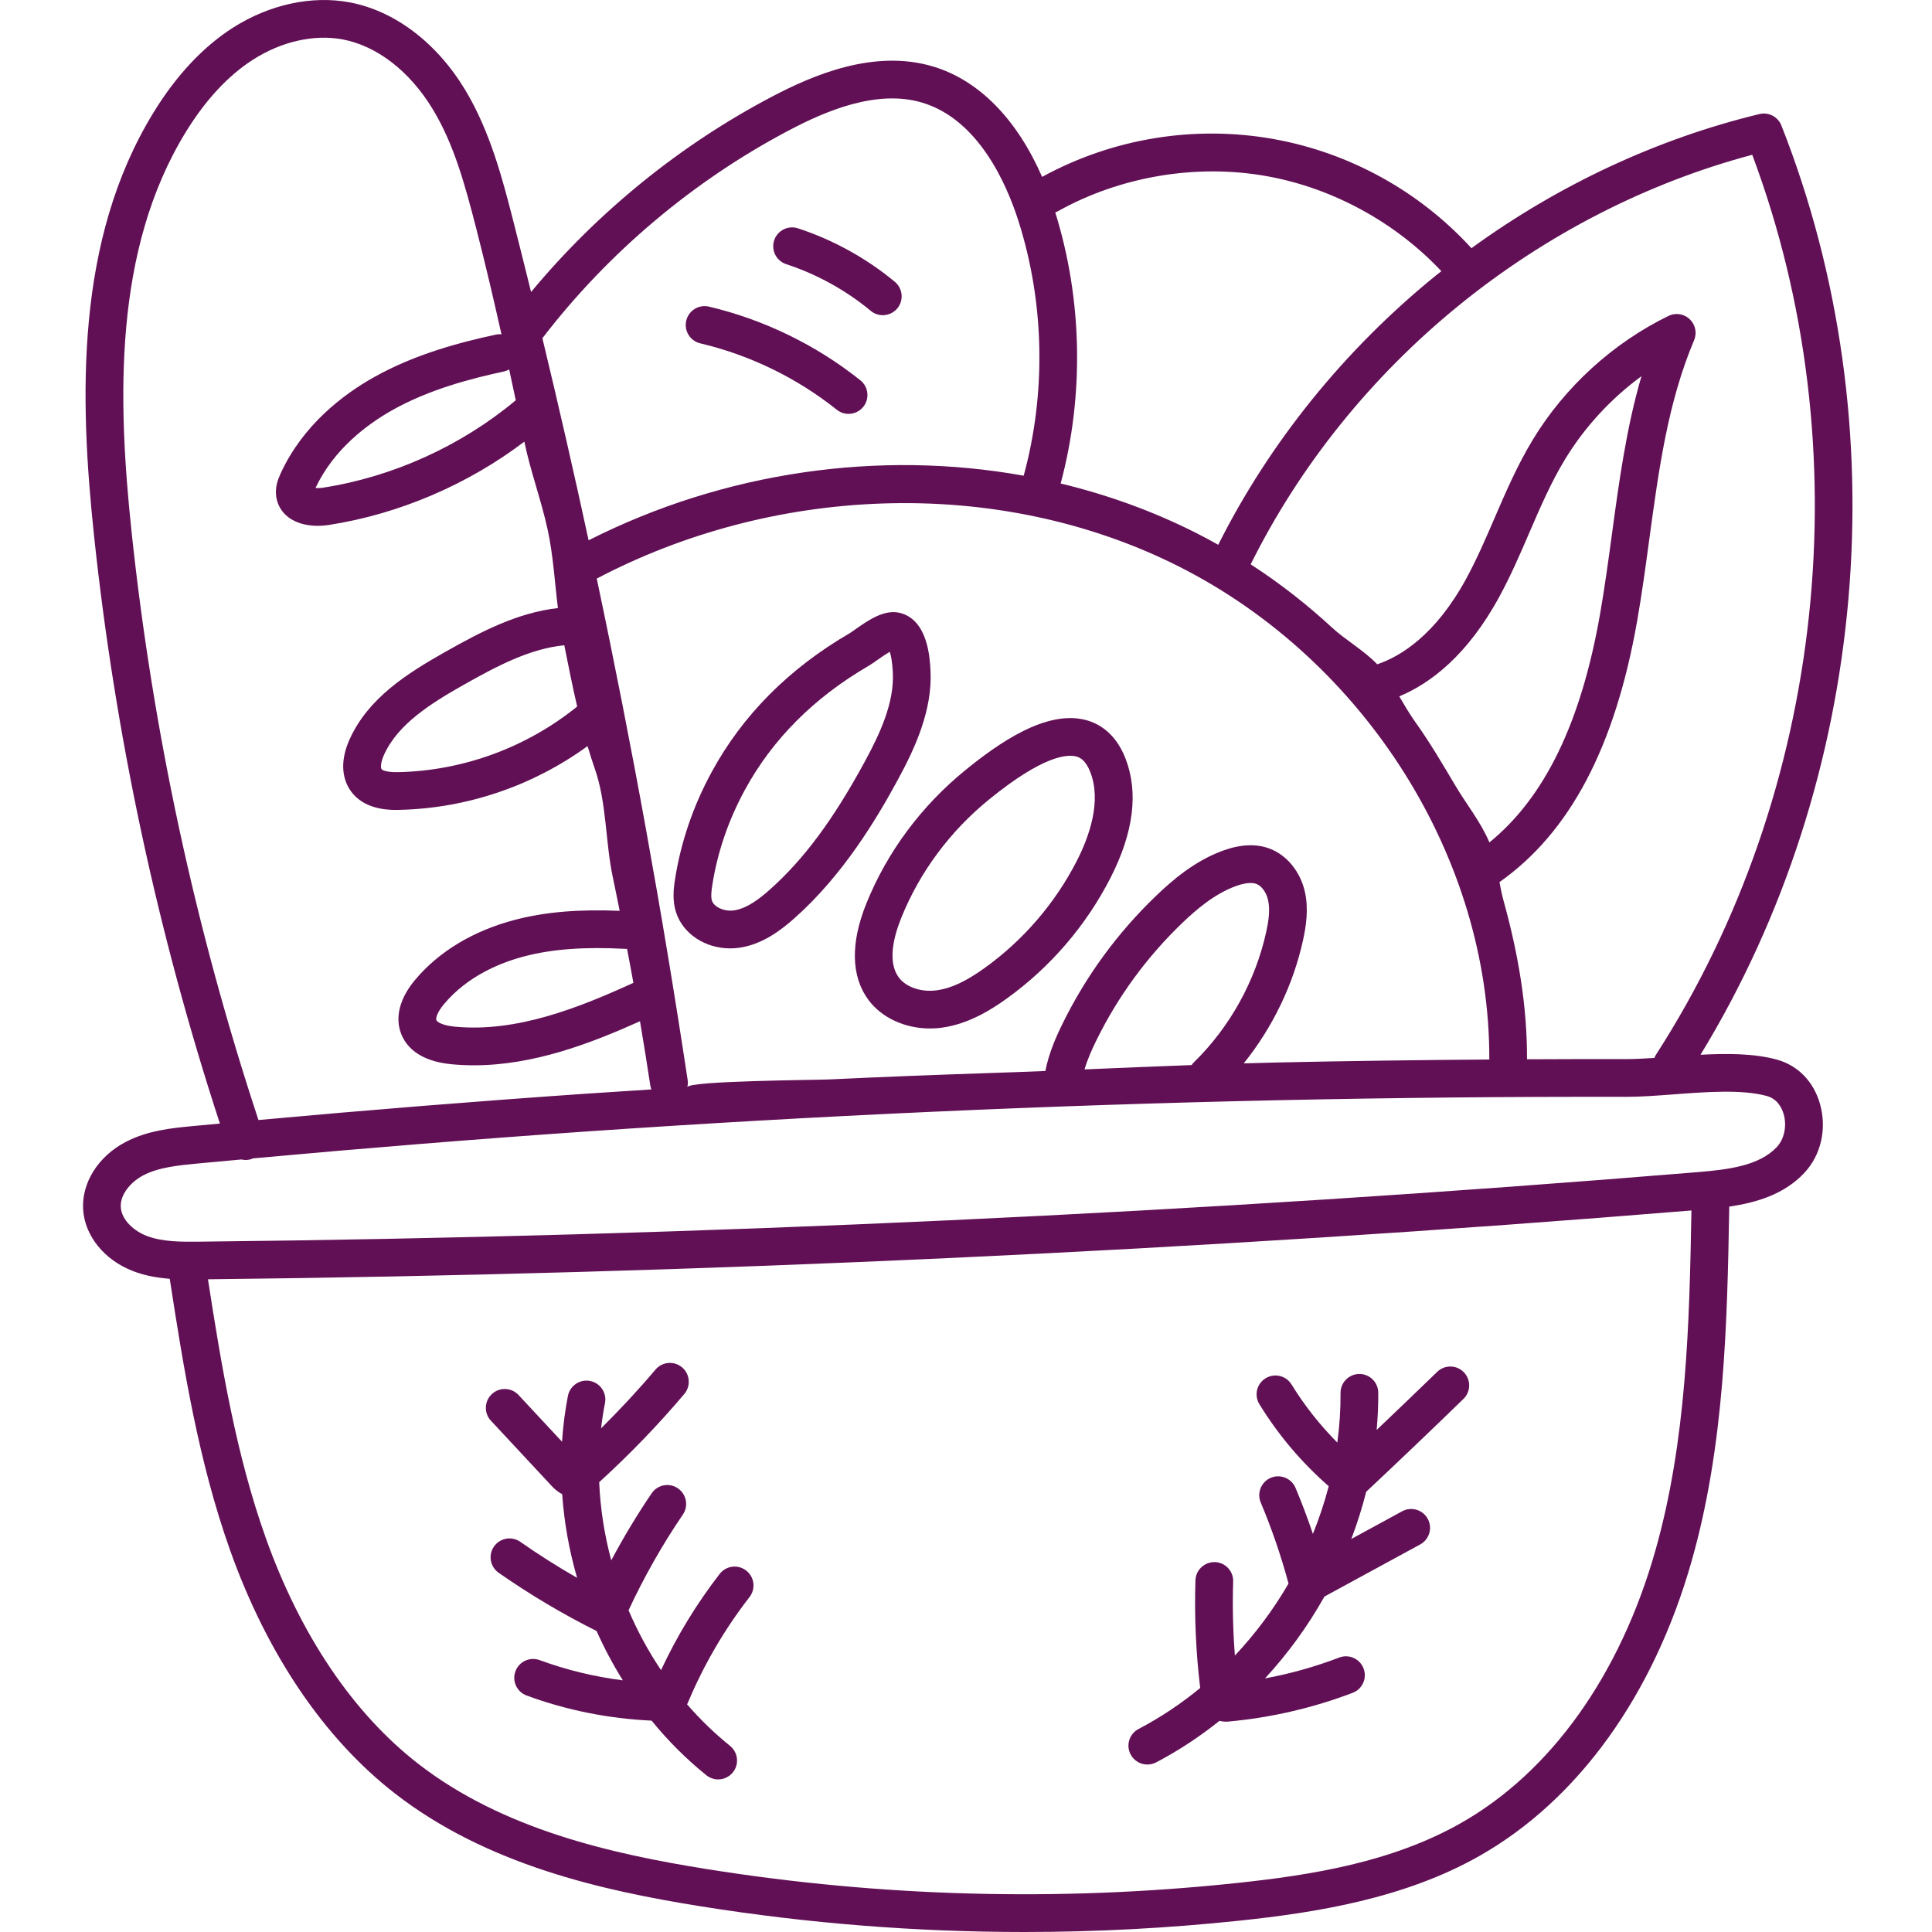 <svg width="50" height="50" viewBox="0 0 50 50" fill="none" xmlns="http://www.w3.org/2000/svg">
<path d="M45.989 27.424C45.405 27.262 44.7 27.26 44.009 27.297C48.357 20.172 49.168 11.018 46.102 3.247C46.013 3.021 45.77 2.895 45.533 2.952C42.895 3.589 40.34 4.781 38.081 6.423C36.737 4.953 34.934 3.954 32.968 3.6C30.92 3.231 28.794 3.579 26.97 4.578C26.317 3.084 25.339 2.082 24.158 1.724C22.624 1.26 21.041 1.944 19.983 2.499C17.604 3.748 15.463 5.487 13.744 7.557C13.591 6.935 13.435 6.313 13.277 5.693C13.016 4.676 12.692 3.411 12.04 2.328C11.303 1.105 10.213 0.279 9.048 0.061C8.068 -0.124 6.966 0.117 6.024 0.72C5.254 1.213 4.565 1.949 3.976 2.907C1.945 6.212 2.056 10.297 2.433 13.857C2.98 19.022 4.076 24.139 5.691 29.078C5.463 29.099 5.233 29.119 5.005 29.141C4.452 29.194 3.824 29.254 3.25 29.555C2.537 29.929 2.106 30.618 2.152 31.31C2.197 31.987 2.701 32.608 3.436 32.893C3.752 33.016 4.076 33.071 4.393 33.095C4.753 35.433 5.143 37.839 5.956 40.124C6.917 42.82 8.393 44.996 10.225 46.418C12.592 48.254 15.557 48.924 18.146 49.337C20.914 49.779 23.709 50 26.508 50C28.364 50 30.223 49.902 32.073 49.707C34.057 49.498 36.347 49.135 38.294 48.028C40.847 46.577 42.795 43.867 43.78 40.398C44.633 37.394 44.7 34.261 44.753 31.227C45.483 31.119 46.182 30.902 46.698 30.352C47.127 29.894 47.282 29.214 47.103 28.576C46.94 27.995 46.534 27.575 45.989 27.424ZM45.348 4.006C48.19 11.595 47.249 20.478 42.858 27.294C42.84 27.322 42.826 27.35 42.815 27.379C42.553 27.396 42.303 27.409 42.079 27.41C41.228 27.408 40.374 27.41 39.519 27.414C39.524 26.015 39.285 24.66 38.913 23.315C38.869 23.155 38.837 22.992 38.806 22.829C40.631 21.543 41.798 19.329 42.371 16.061C42.493 15.363 42.59 14.65 42.683 13.961C42.931 12.138 43.164 10.415 43.843 8.805C43.923 8.617 43.877 8.4 43.729 8.26C43.581 8.12 43.362 8.087 43.18 8.176C41.743 8.877 40.495 10.015 39.667 11.382C39.272 12.034 38.971 12.731 38.68 13.405C38.454 13.929 38.22 14.471 37.949 14.97C37.146 16.447 36.235 16.992 35.643 17.192C35.3 16.832 34.826 16.569 34.466 16.236C33.814 15.634 33.112 15.087 32.368 14.605C33.632 12.057 35.493 9.741 37.77 7.892C40.019 6.066 42.631 4.728 45.348 4.006ZM38.541 21.791C38.319 21.268 37.953 20.818 37.665 20.332C37.339 19.783 37.011 19.223 36.639 18.702C36.476 18.473 36.344 18.245 36.213 18.022C37.014 17.688 37.976 16.966 38.806 15.437C39.099 14.898 39.342 14.336 39.576 13.792C39.867 13.119 40.141 12.483 40.502 11.889C41.008 11.055 41.689 10.317 42.481 9.736C42.088 11.079 41.9 12.472 41.716 13.83C41.624 14.51 41.528 15.214 41.409 15.893C40.917 18.7 39.978 20.638 38.545 21.802C38.544 21.798 38.543 21.794 38.541 21.791ZM27.373 5.47C28.992 4.563 30.969 4.231 32.795 4.561C34.495 4.868 36.117 5.756 37.302 7.018C37.253 7.057 37.203 7.095 37.155 7.134C34.791 9.054 32.854 11.455 31.528 14.099C31.338 13.992 31.146 13.888 30.95 13.79C29.839 13.229 28.663 12.804 27.45 12.513C28.061 10.231 28.013 7.751 27.31 5.497C27.331 5.489 27.352 5.481 27.373 5.47ZM30.51 14.661C35.338 17.098 38.563 22.223 38.543 27.42C36.705 27.433 34.865 27.458 33.042 27.497C32.758 27.504 32.473 27.511 32.188 27.52C32.935 26.591 33.471 25.483 33.724 24.324C33.798 23.985 33.87 23.538 33.773 23.091C33.657 22.561 33.304 22.127 32.853 21.96C32.51 21.833 32.109 21.849 31.662 22.01C30.926 22.274 30.344 22.776 29.919 23.184C28.922 24.14 28.107 25.254 27.498 26.494C27.325 26.846 27.143 27.26 27.054 27.717C26.535 27.738 26.017 27.758 25.499 27.774C24.148 27.819 22.798 27.872 21.448 27.936C21.084 27.953 17.828 27.97 17.788 28.135C17.802 28.075 17.806 28.012 17.796 27.947C17.142 23.619 16.355 19.281 15.444 14.974C17.692 13.792 20.233 13.121 22.813 13.031C25.546 12.935 28.207 13.499 30.51 14.661ZM30.839 27.564C29.917 27.598 28.993 27.637 28.068 27.676C28.146 27.409 28.262 27.153 28.374 26.925C28.933 25.787 29.681 24.766 30.595 23.888C30.95 23.548 31.429 23.131 31.992 22.929C32.214 22.85 32.394 22.831 32.514 22.875C32.652 22.927 32.775 23.097 32.819 23.3C32.876 23.56 32.826 23.858 32.77 24.115C32.493 25.382 31.831 26.579 30.904 27.486C30.879 27.51 30.857 27.536 30.839 27.564ZM16.228 24.556C16.284 24.849 16.34 25.142 16.392 25.436C14.99 26.077 13.375 26.724 11.774 26.57C11.458 26.54 11.313 26.452 11.293 26.4C11.275 26.354 11.311 26.202 11.486 25.992C12.101 25.253 12.966 24.907 13.583 24.747C14.302 24.56 15.133 24.5 16.198 24.557C16.208 24.558 16.218 24.556 16.228 24.556ZM14.604 16.699L14.604 16.699C14.71 17.231 14.815 17.761 14.937 18.285C13.633 19.34 12.001 19.943 10.323 19.983C9.948 19.992 9.88 19.913 9.874 19.904C9.853 19.876 9.842 19.749 9.937 19.538C10.296 18.737 11.155 18.201 12.004 17.721C12.868 17.233 13.716 16.787 14.604 16.699ZM20.437 3.364C21.342 2.888 22.684 2.298 23.875 2.659C25.327 3.098 26.055 4.768 26.359 5.725C27.032 7.838 27.077 10.171 26.493 12.311C22.756 11.638 18.747 12.204 15.233 13.983C14.855 12.233 14.455 10.489 14.037 8.753C15.744 6.53 17.955 4.667 20.437 3.364ZM13.177 9.56C13.235 9.826 13.291 10.092 13.348 10.359C11.94 11.536 10.178 12.338 8.367 12.62C8.289 12.632 8.22 12.633 8.165 12.629C8.638 11.624 9.503 10.981 10.15 10.616C11.117 10.072 12.203 9.795 13.041 9.614C13.091 9.603 13.136 9.583 13.177 9.56ZM3.404 13.754C3.045 10.357 2.931 6.474 4.808 3.418C5.319 2.586 5.905 1.955 6.551 1.542C7.285 1.072 8.13 0.882 8.868 1.02C9.759 1.188 10.61 1.848 11.203 2.832C11.739 3.721 12.019 4.721 12.331 5.936C12.562 6.838 12.775 7.744 12.978 8.652C12.931 8.648 12.883 8.649 12.835 8.659C11.93 8.855 10.752 9.157 9.671 9.766C8.89 10.205 7.839 10.994 7.261 12.257C7.187 12.419 7.116 12.616 7.148 12.848C7.178 13.069 7.291 13.258 7.473 13.393C7.706 13.565 7.996 13.608 8.224 13.608C8.345 13.608 8.449 13.596 8.517 13.585C10.332 13.302 12.101 12.543 13.57 11.43C13.729 12.201 14.002 12.925 14.172 13.702C14.319 14.376 14.354 15.06 14.439 15.736C13.391 15.857 12.461 16.341 11.523 16.871C10.533 17.431 9.526 18.068 9.046 19.138C8.816 19.648 8.829 20.122 9.079 20.473C9.398 20.919 9.961 20.961 10.245 20.961C10.284 20.961 10.318 20.96 10.346 20.959C12.094 20.918 13.797 20.335 15.206 19.309C15.264 19.504 15.325 19.698 15.392 19.89C15.701 20.766 15.666 21.789 15.858 22.695C15.92 22.987 15.978 23.28 16.037 23.572C14.968 23.528 14.106 23.602 13.338 23.802C12.254 24.084 11.354 24.625 10.736 25.367C10.342 25.84 10.217 26.334 10.383 26.758C10.507 27.071 10.831 27.46 11.68 27.542C11.876 27.561 12.07 27.57 12.264 27.57C13.798 27.57 15.264 27.014 16.563 26.43C16.657 26.985 16.747 27.541 16.83 28.093C16.836 28.128 16.845 28.162 16.858 28.194C16.287 28.23 15.717 28.267 15.148 28.306C12.339 28.5 9.502 28.729 6.689 28.986C5.057 24.047 3.952 18.925 3.404 13.754ZM42.84 40.132C41.926 43.352 40.14 45.855 37.812 47.179C36.025 48.194 33.949 48.528 31.971 48.736C27.419 49.216 22.82 49.094 18.3 48.373C15.833 47.979 13.016 47.348 10.823 45.646C9.139 44.339 7.774 42.316 6.876 39.796C6.111 37.648 5.729 35.35 5.382 33.108C18.143 32.97 31.056 32.37 43.774 31.327C43.722 34.262 43.648 37.286 42.84 40.132ZM45.986 29.683C45.533 30.166 44.755 30.267 43.931 30.335C31.098 31.393 18.062 31.999 5.186 32.134C4.705 32.139 4.207 32.145 3.789 31.982C3.485 31.865 3.149 31.584 3.126 31.245C3.103 30.899 3.409 30.575 3.703 30.42C4.108 30.208 4.612 30.16 5.098 30.113C5.48 30.077 5.864 30.042 6.248 30.007C6.283 30.015 6.318 30.02 6.355 30.02C6.406 30.02 6.459 30.012 6.511 29.995C6.523 29.991 6.533 29.984 6.544 29.979C9.427 29.715 12.336 29.479 15.216 29.28C21.13 28.873 27.135 28.602 33.063 28.474C36.052 28.409 39.085 28.38 42.077 28.386C42.459 28.387 42.875 28.355 43.317 28.322C44.148 28.259 45.089 28.188 45.728 28.365C46.013 28.444 46.123 28.697 46.163 28.84C46.247 29.141 46.176 29.48 45.986 29.683Z" fill="#621055"/>
<path d="M22.135 16.288C22.074 16.331 22.012 16.375 21.982 16.392C20.417 17.304 19.22 18.507 18.424 19.969C17.941 20.853 17.621 21.79 17.47 22.752C17.427 23.023 17.401 23.314 17.495 23.608C17.675 24.17 18.253 24.544 18.896 24.544C18.975 24.544 19.055 24.539 19.136 24.527C19.734 24.44 20.213 24.072 20.563 23.761C21.826 22.64 22.695 21.178 23.239 20.175C23.686 19.352 24.136 18.372 24.081 17.348C24.064 17.027 24.013 16.049 23.297 15.863C22.89 15.758 22.471 16.052 22.135 16.288ZM22.381 19.71C21.561 21.22 20.8 22.244 19.915 23.03C19.666 23.251 19.337 23.511 18.995 23.561C18.75 23.596 18.479 23.477 18.425 23.31C18.392 23.206 18.413 23.045 18.435 22.903C18.568 22.052 18.853 21.221 19.281 20.436C19.991 19.133 21.065 18.056 22.473 17.236C22.539 17.198 22.612 17.147 22.696 17.087C22.771 17.035 22.916 16.933 23.028 16.869C23.057 16.958 23.092 17.118 23.106 17.4C23.147 18.179 22.782 18.971 22.381 19.71Z" fill="#621055"/>
<path d="M22.472 25.874C22.817 26.342 23.422 26.617 24.068 26.617C24.17 26.617 24.272 26.611 24.375 26.596C25.07 26.502 25.663 26.124 26.048 25.847C27.178 25.037 28.11 23.953 28.742 22.714C29.338 21.545 29.468 20.509 29.129 19.633C28.87 18.964 28.429 18.721 28.104 18.635C27.075 18.361 25.834 19.24 24.991 19.925C23.844 20.856 22.954 22.055 22.417 23.393C22.008 24.411 22.027 25.268 22.472 25.874ZM23.323 23.758C23.799 22.573 24.588 21.509 25.606 20.683C26.98 19.567 27.604 19.513 27.854 19.578C27.953 19.605 28.099 19.676 28.218 19.985C28.511 20.74 28.191 21.645 27.872 22.271C27.311 23.371 26.483 24.334 25.479 25.054C24.995 25.401 24.613 25.579 24.244 25.629C23.843 25.684 23.446 25.549 23.259 25.294C22.963 24.892 23.13 24.237 23.323 23.758Z" fill="#621055"/>
<path d="M18.123 8.886C19.405 9.188 20.627 9.782 21.656 10.604C21.746 10.676 21.854 10.711 21.96 10.711C22.104 10.711 22.246 10.648 22.342 10.528C22.511 10.317 22.476 10.01 22.266 9.842C21.124 8.929 19.769 8.271 18.347 7.935C18.085 7.874 17.822 8.036 17.76 8.298C17.698 8.561 17.86 8.824 18.123 8.886Z" fill="#621055"/>
<path d="M20.348 6.837C21.138 7.095 21.894 7.513 22.534 8.044C22.625 8.12 22.736 8.157 22.846 8.157C22.986 8.157 23.125 8.097 23.222 7.981C23.394 7.774 23.366 7.466 23.158 7.293C22.425 6.684 21.558 6.205 20.651 5.909C20.395 5.825 20.119 5.965 20.035 6.221C19.952 6.478 20.092 6.754 20.348 6.837Z" fill="#621055"/>
<path d="M29.693 45.666C29.769 45.666 29.847 45.648 29.919 45.611C30.5 45.307 31.048 44.945 31.559 44.536C31.62 44.551 31.676 44.557 31.721 44.557C31.758 44.557 31.788 44.554 31.809 44.552C32.904 44.451 33.98 44.201 35.007 43.81C35.259 43.714 35.386 43.432 35.289 43.18C35.193 42.928 34.911 42.801 34.659 42.897C34.037 43.135 33.394 43.315 32.738 43.437C33.331 42.795 33.848 42.082 34.276 41.319L36.754 39.97C36.991 39.841 37.079 39.544 36.95 39.307C36.821 39.071 36.524 38.983 36.287 39.112L34.972 39.828C35.123 39.429 35.253 39.021 35.357 38.607C36.199 37.817 37.045 37.009 37.874 36.204C38.068 36.016 38.072 35.707 37.884 35.514C37.697 35.32 37.387 35.316 37.194 35.504C36.677 36.005 36.153 36.507 35.628 37.006C35.656 36.686 35.672 36.365 35.669 36.043C35.667 35.775 35.449 35.558 35.181 35.558C35.18 35.558 35.179 35.558 35.178 35.558C34.908 35.561 34.691 35.781 34.693 36.05C34.696 36.48 34.667 36.909 34.61 37.334C34.159 36.88 33.762 36.378 33.425 35.83C33.284 35.6 32.983 35.529 32.753 35.67C32.523 35.811 32.452 36.111 32.593 36.341C33.082 37.138 33.685 37.849 34.387 38.463C34.278 38.882 34.141 39.295 33.978 39.697C33.842 39.294 33.692 38.896 33.528 38.506C33.423 38.257 33.136 38.141 32.888 38.245C32.64 38.35 32.523 38.637 32.628 38.885C32.914 39.565 33.155 40.269 33.347 40.982C32.957 41.654 32.49 42.281 31.959 42.845C31.909 42.208 31.894 41.567 31.914 40.93C31.923 40.661 31.711 40.435 31.442 40.427C31.174 40.42 30.946 40.63 30.938 40.899C30.908 41.827 30.95 42.763 31.061 43.685C30.567 44.091 30.034 44.448 29.467 44.745C29.227 44.87 29.135 45.165 29.26 45.404C29.347 45.571 29.517 45.666 29.693 45.666Z" fill="#621055"/>
<path d="M14.275 38.454C14.317 38.499 14.41 38.599 14.549 38.667C14.6 39.399 14.73 40.127 14.935 40.834C14.431 40.545 13.938 40.234 13.465 39.902C13.243 39.748 12.939 39.802 12.785 40.023C12.63 40.243 12.684 40.548 12.905 40.703C13.709 41.265 14.562 41.772 15.44 42.211C15.637 42.652 15.864 43.079 16.119 43.487C15.385 43.394 14.664 43.22 13.966 42.964C13.712 42.871 13.432 43 13.339 43.254C13.246 43.507 13.376 43.787 13.629 43.88C14.669 44.263 15.757 44.479 16.863 44.53C17.285 45.048 17.759 45.523 18.28 45.943C18.37 46.015 18.478 46.051 18.586 46.051C18.729 46.051 18.87 45.988 18.967 45.868C19.136 45.658 19.102 45.351 18.892 45.182C18.491 44.858 18.119 44.498 17.782 44.109C17.794 44.084 17.804 44.062 17.812 44.043C18.22 43.074 18.754 42.161 19.398 41.331C19.563 41.117 19.525 40.811 19.311 40.646C19.099 40.48 18.792 40.519 18.626 40.732C18.029 41.503 17.519 42.339 17.108 43.223C16.78 42.735 16.499 42.216 16.267 41.674C16.668 40.813 17.139 39.98 17.673 39.196C17.824 38.973 17.766 38.669 17.543 38.517C17.321 38.365 17.017 38.423 16.865 38.647C16.486 39.204 16.137 39.785 15.819 40.382C15.642 39.721 15.536 39.041 15.507 38.359C16.288 37.648 17.029 36.882 17.71 36.076C17.884 35.87 17.858 35.561 17.652 35.387C17.446 35.213 17.138 35.239 16.964 35.445C16.52 35.971 16.047 36.478 15.556 36.965C15.581 36.747 15.614 36.529 15.657 36.312C15.709 36.048 15.536 35.791 15.271 35.739C15.007 35.688 14.75 35.86 14.698 36.124C14.621 36.517 14.572 36.913 14.545 37.311L13.42 36.103C13.236 35.905 12.927 35.894 12.73 36.078C12.532 36.262 12.521 36.571 12.705 36.768L14.275 38.454Z" fill="#621055"/>
</svg>
